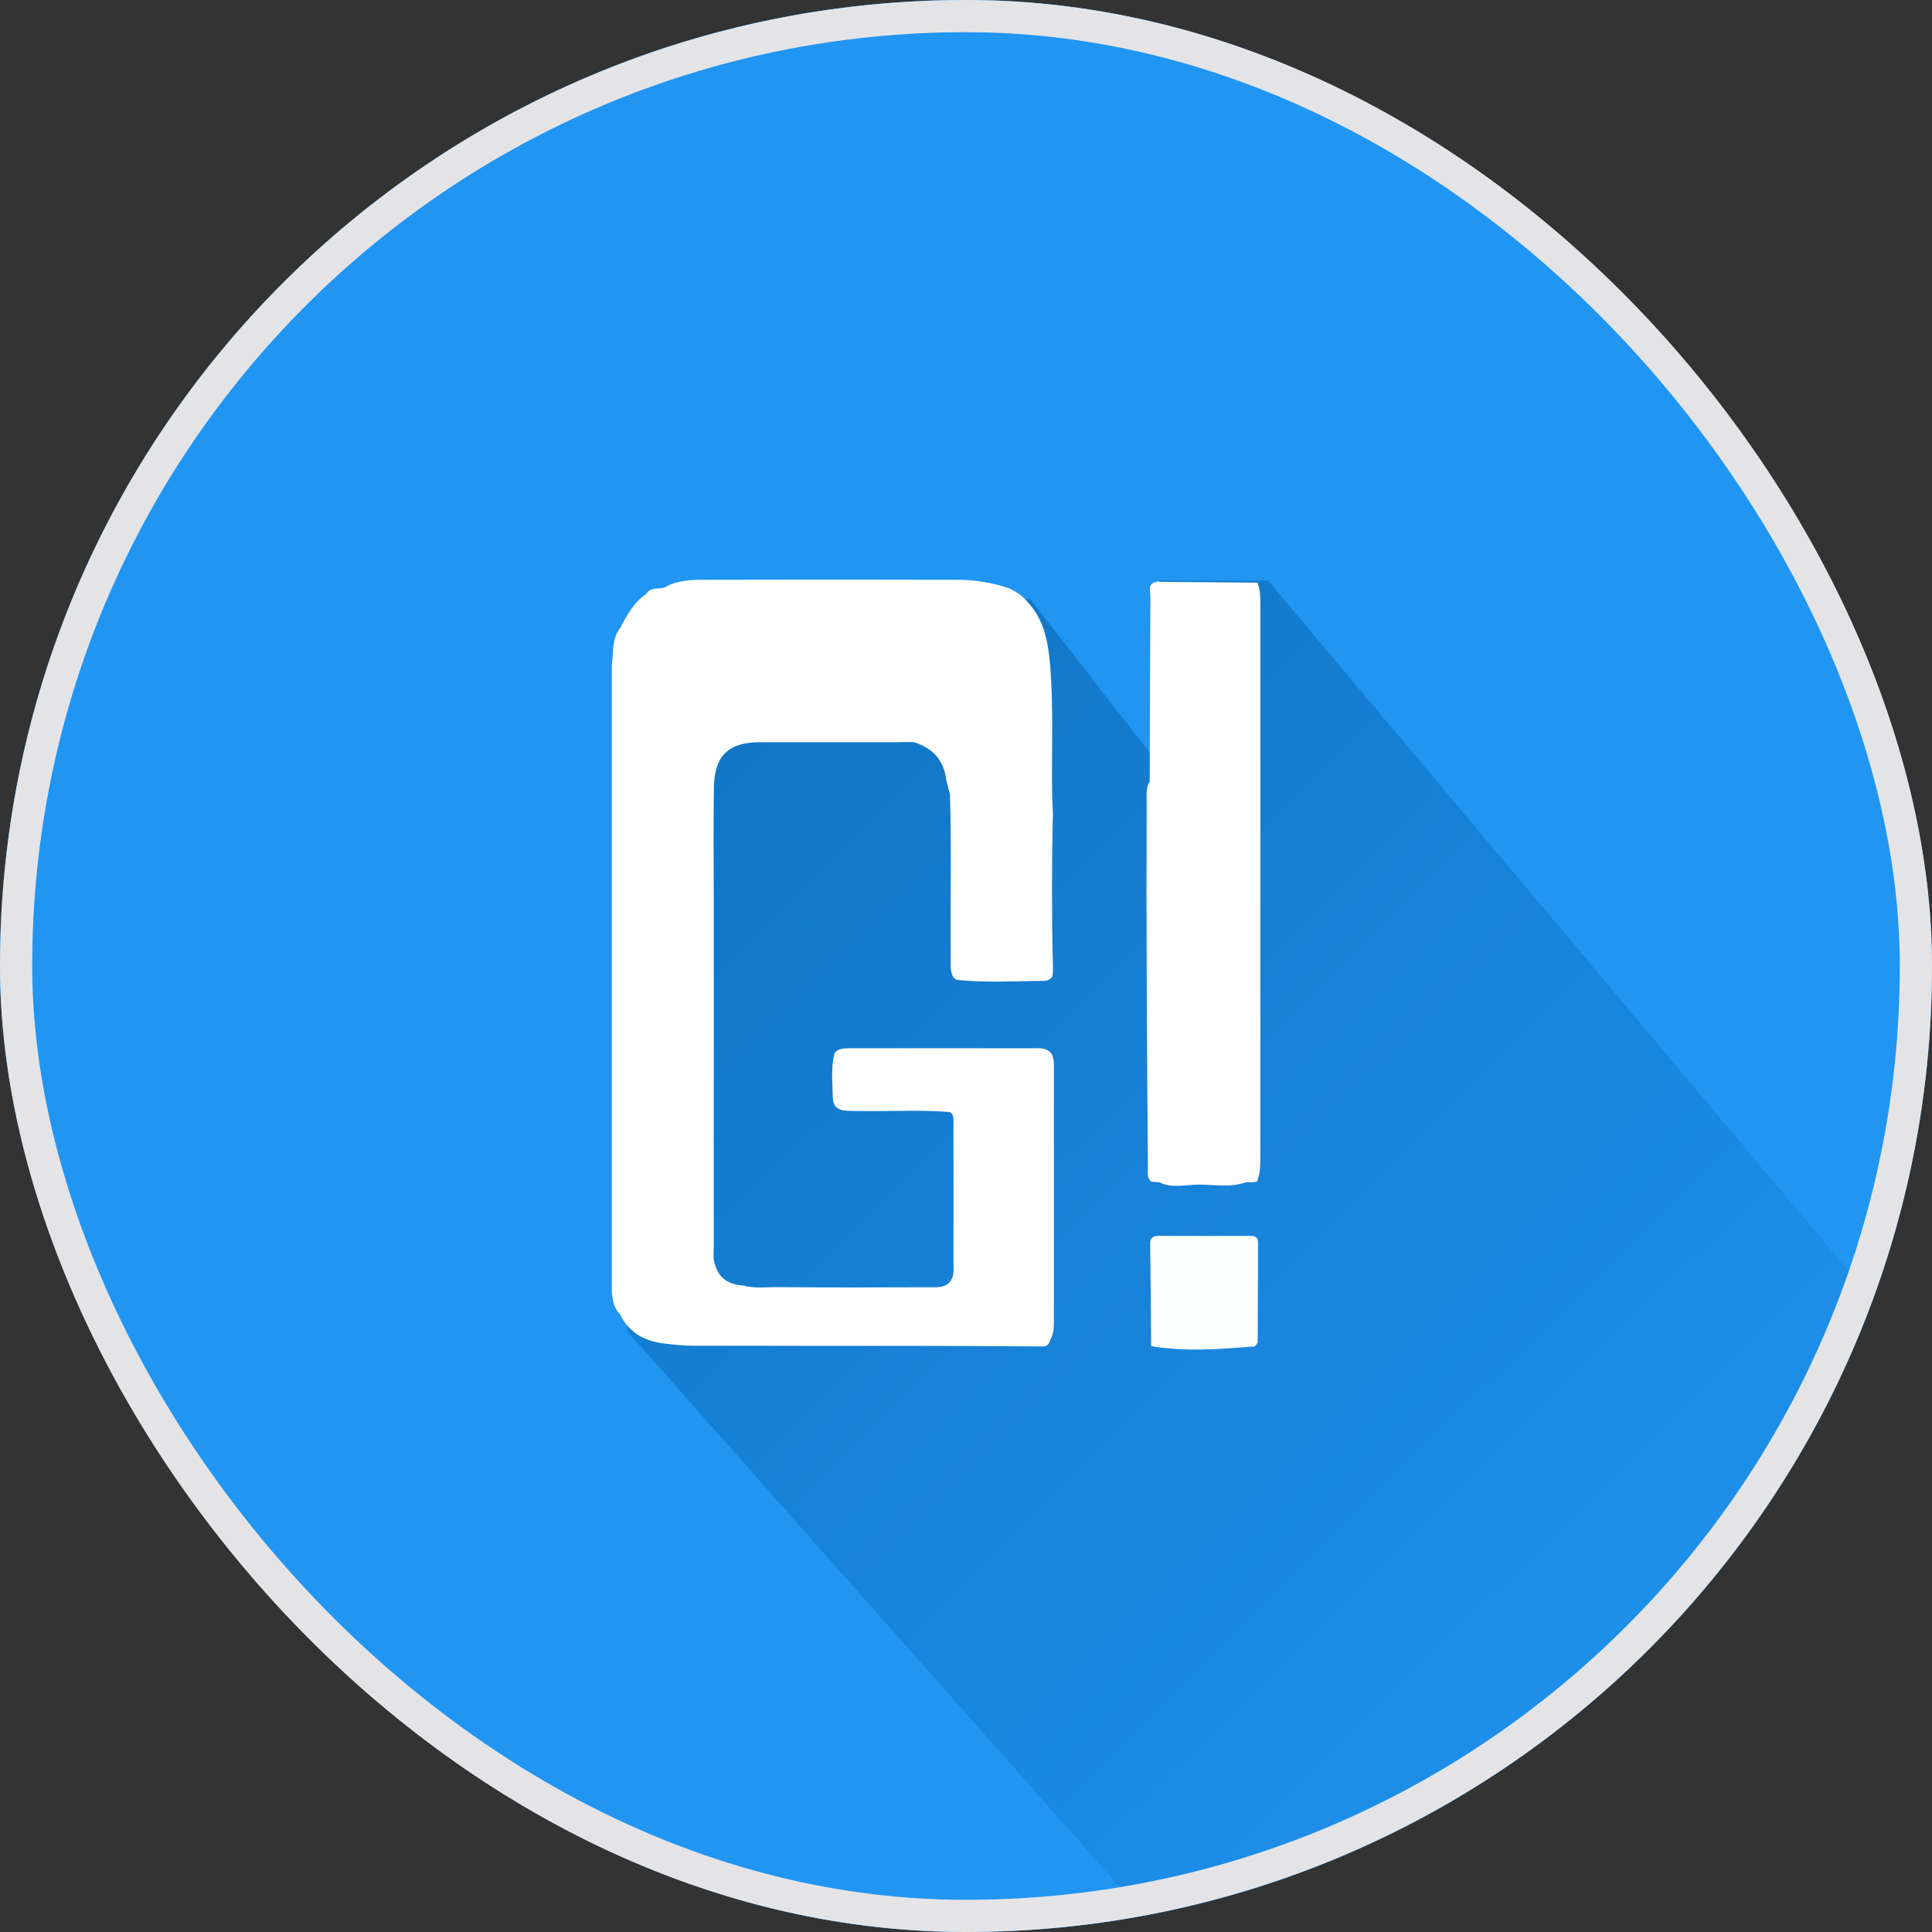 <svg width="60" height="60" viewBox="0 0 60 60" fill="none" xmlns="http://www.w3.org/2000/svg">
<rect x="0" y="0" width="60" height="60" fill="#333333" stroke="none"/>
<g clip-path="url(#clip0_117_18465)">
<rect width="60" height="60" rx="30" fill="#2195F2"/>
<rect width="60" height="60" rx="30" fill="#2195F2"/>
<path d="M60.422 43.052L39.383 18.032H35.971V23.719L31.99 18.601H20.049L19.48 41.346L41.657 66.367L58.148 60.111L60.422 43.052Z" fill="url(#paint0_linear_117_18465)"/>
<path d="M31.876 18.656C32.411 19.201 32.546 19.896 32.609 20.617C32.725 21.97 32.654 23.323 32.676 24.675C32.68 24.87 32.691 25.06 32.699 25.255C32.661 26.835 32.661 28.416 32.699 29.996C32.699 30.056 32.699 30.116 32.699 30.176C32.695 30.224 32.688 30.277 32.684 30.325C32.62 30.415 32.527 30.463 32.419 30.463C31.517 30.467 30.616 30.527 29.715 30.43C29.659 30.404 29.618 30.366 29.588 30.318C29.495 30.105 29.528 29.881 29.525 29.656C29.51 27.99 29.551 26.323 29.502 24.66C29.454 24.522 29.435 24.377 29.39 24.238C29.326 23.685 29.046 23.3 28.523 23.099C28.377 23.02 28.22 23.05 28.067 23.046C27.939 23.05 27.812 23.05 27.689 23.05C26.392 23.05 25.094 23.05 23.797 23.05C23.737 23.05 23.677 23.05 23.617 23.05C22.63 23.046 22.189 23.461 22.171 24.455C22.152 25.632 22.163 26.809 22.167 27.99C22.167 29.462 22.167 30.934 22.167 32.407C22.163 34.458 22.167 36.505 22.167 38.557C22.167 38.635 22.167 38.714 22.163 38.789C22.163 38.949 22.144 39.114 22.204 39.271C22.328 39.719 22.653 39.895 23.09 39.925C23.442 40.022 23.804 39.969 24.16 39.973C25.741 39.988 27.323 39.981 28.9 39.977C29.14 39.977 29.386 39.995 29.54 39.753C29.641 39.573 29.611 39.375 29.611 39.185C29.614 37.821 29.611 36.457 29.611 35.093C29.611 34.966 29.618 34.839 29.607 34.716C29.599 34.641 29.57 34.578 29.502 34.536C28.582 34.458 27.663 34.521 26.747 34.503C26.582 34.499 26.422 34.507 26.257 34.492C26.014 34.473 25.868 34.346 25.864 34.099C25.857 33.643 25.801 33.184 25.909 32.728C25.935 32.675 25.977 32.634 26.033 32.608C26.175 32.548 26.324 32.556 26.474 32.556C28.336 32.552 30.201 32.552 32.063 32.556C32.28 32.556 32.519 32.515 32.669 32.746C32.748 32.93 32.729 33.128 32.729 33.318C32.729 35.919 32.733 38.523 32.729 41.124C32.729 41.3 32.695 41.471 32.609 41.625C32.587 41.726 32.531 41.793 32.426 41.815C31.102 41.808 29.779 41.797 28.455 41.797C26.163 41.793 23.872 41.797 21.58 41.793C21.255 41.793 20.925 41.763 20.604 41.722C20.009 41.647 19.531 41.382 19.258 40.821C19.056 40.616 19.015 40.354 19 40.081C19 33.606 19 27.134 19 20.662C19.06 20.266 18.989 19.84 19.265 19.497C19.471 19.097 19.684 18.708 20.069 18.447C20.151 18.301 20.286 18.282 20.432 18.275C20.537 18.275 20.641 18.26 20.727 18.192C21.071 18.032 21.441 18.006 21.808 18.006C24.47 17.998 27.128 17.998 29.79 18.006C30.31 18.006 30.822 18.103 31.319 18.263C31.532 18.361 31.727 18.476 31.876 18.656Z" fill="#FEFEFE"/>
<path d="M35.705 24.272C35.712 22.359 35.716 20.445 35.727 18.532C35.727 18.364 35.623 18.125 35.918 18.069C35.952 18.047 35.982 18.047 36.015 18.069C37.028 18.076 38.042 18.088 39.055 18.095C39.137 18.308 39.141 18.529 39.141 18.753C39.141 24.462 39.141 30.168 39.141 35.878C39.141 36.158 39.145 36.438 39.032 36.703L38.995 36.7L38.961 36.715C38.872 36.715 38.782 36.715 38.692 36.715C38.214 36.89 37.72 36.789 37.234 36.789C36.827 36.789 36.4 36.916 36.004 36.715C35.922 36.711 35.84 36.707 35.757 36.7C35.604 36.577 35.649 36.401 35.649 36.24C35.619 32.47 35.596 28.696 35.611 24.922C35.615 24.705 35.574 24.477 35.705 24.272Z" fill="#FEFEFE"/>
<path d="M35.75 41.808C35.742 40.75 35.735 39.693 35.72 38.635C35.716 38.437 35.81 38.381 35.993 38.381C36.931 38.385 37.87 38.385 38.812 38.381C38.965 38.381 39.074 38.411 39.07 38.598C39.066 39.626 39.066 40.653 39.059 41.681C39.059 41.726 38.995 41.77 38.961 41.819C38.931 41.819 38.902 41.819 38.868 41.819C37.855 41.905 36.842 41.976 35.828 41.819L35.791 41.804L35.75 41.808Z" fill="#FDFEFE"/>
</g>
<rect x="0.5" y="0.5" width="59" height="59" rx="29.5" stroke="#E4E4E7"/>
<defs>
<linearGradient id="paint0_linear_117_18465" x1="20.618" y1="18.601" x2="58.148" y2="56.7" gradientUnits="userSpaceOnUse">
<stop stop-color="#2195F2"/>
<stop offset="0" stop-color="#0F73C2"/>
<stop offset="1" stop-color="#2195F2"/>
</linearGradient>
<clipPath id="clip0_117_18465">
<rect width="60" height="60" rx="30" fill="white"/>
</clipPath>
</defs>
</svg>
